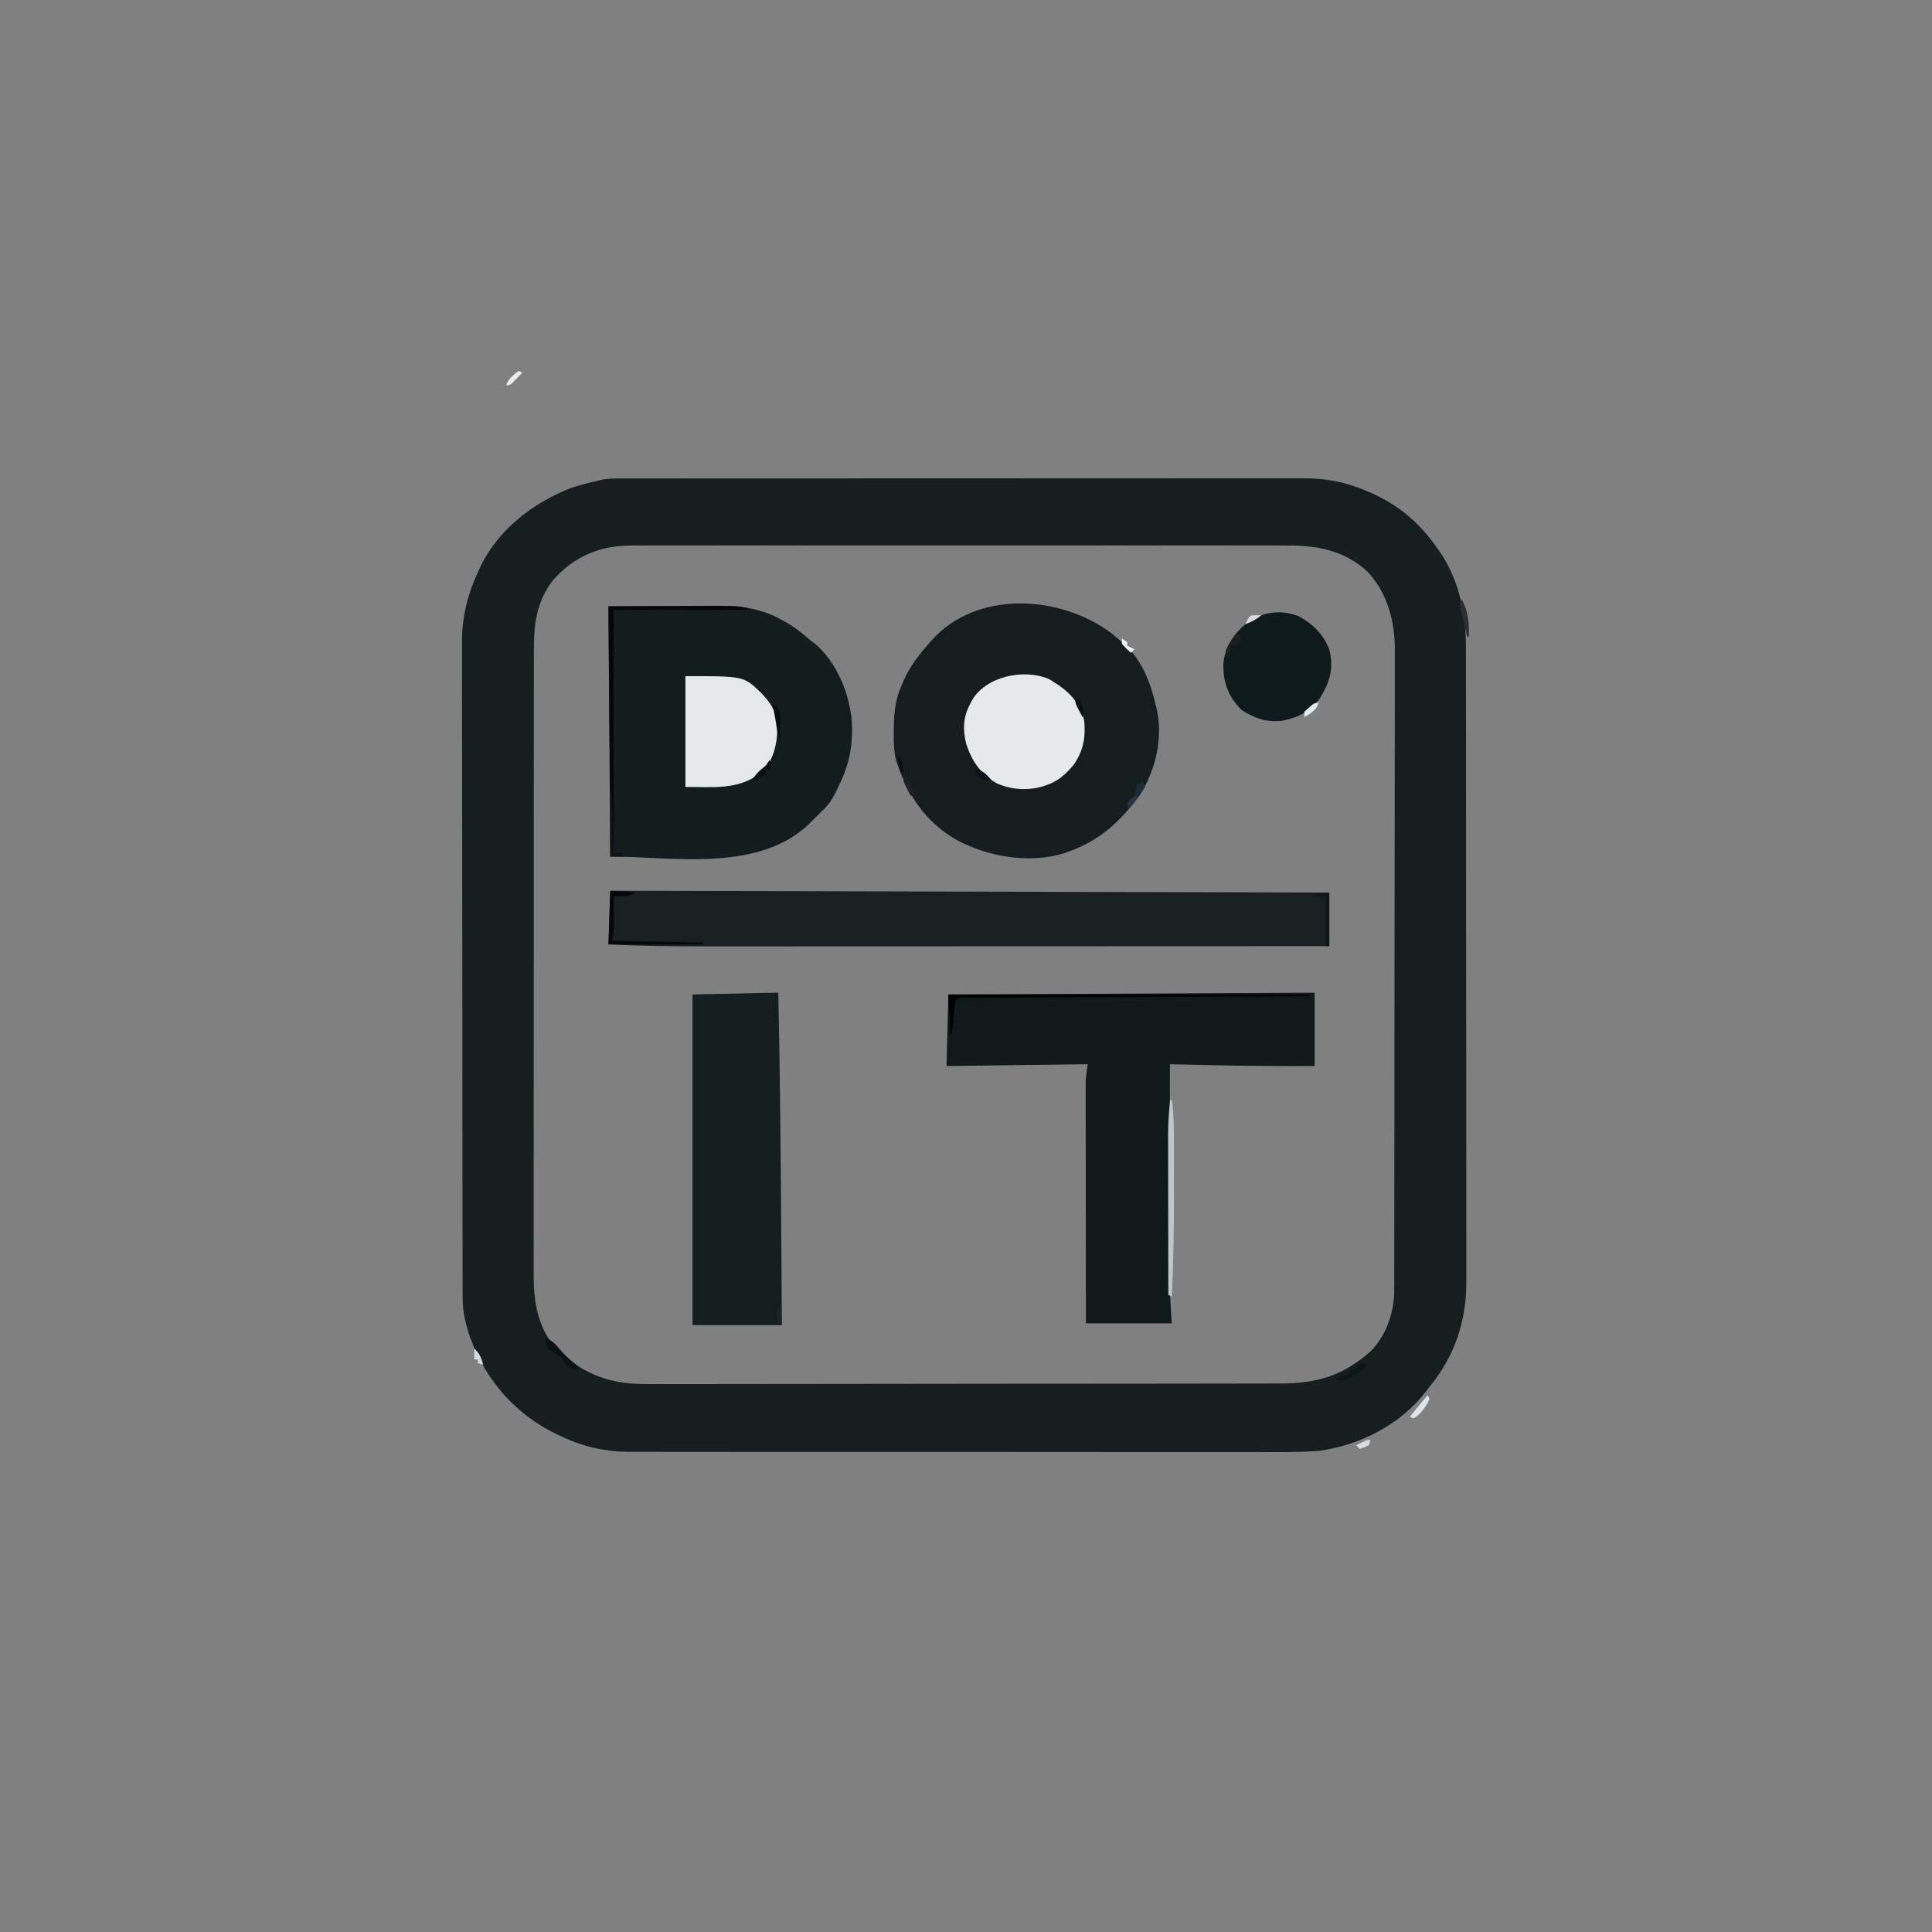 <?xml version="1.0" encoding="UTF-8" standalone="no" ?>
<!DOCTYPE svg PUBLIC "-//W3C//DTD SVG 1.1//EN" "http://www.w3.org/Graphics/SVG/1.1/DTD/svg11.dtd">
<svg xmlns="http://www.w3.org/2000/svg" xmlns:xlink="http://www.w3.org/1999/xlink" version="1.1" width="400" height="400" viewBox="158.91 154.95 400 400" xml:space="preserve">
<rect x="158.91" y="154.95" width="400" height="400" fill="#808080" stroke="none"/>
<desc>Created with Fabric.js 5.2.4</desc>
<defs>
</defs>
<rect x="0" y="0" width="100%" height="100%" fill="transparent"></rect>
<g transform="matrix(0 0 0 0 0 0)" id="69f7fc9c-ba9f-4df3-aa9b-b15b5f914e89"  >
</g>
<g transform="matrix(1 0 0 1 200 200)" id="070a998d-7d06-4fcb-8a00-6435e5582cd2"  >
<rect style="stroke: none; stroke-width: 1; stroke-dasharray: none; stroke-linecap: butt; stroke-dashoffset: 0; stroke-linejoin: miter; stroke-miterlimit: 4; fill: rgb(255,255,255); fill-rule: nonzero; opacity: 1; visibility: hidden;" vector-effect="non-scaling-stroke"  x="-200" y="-200" rx="0" ry="0" width="400" height="400" />
</g>
<g transform="matrix(0.37 0 0 0.37 358.53 354.78)"  >
<path style="stroke: none; stroke-width: 0; stroke-dasharray: none; stroke-linecap: butt; stroke-dashoffset: 0; stroke-linejoin: miter; stroke-miterlimit: 4; fill: rgb(22,30,31); fill-rule: nonzero; opacity: 1;" vector-effect="non-scaling-stroke"  transform=" translate(-192.64, -272.34)" d="M 0 0 C 0.681 -0.002 1.363 -0.004 2.065 -0.005 C 4.353 -0.01 6.642 -0.008 8.93 -0.005 C 10.585 -0.007 12.241 -0.009 13.896 -0.012 C 18.449 -0.018 23.002 -0.018 27.555 -0.017 C 32.463 -0.017 37.372 -0.022 42.281 -0.027 C 51.9 -0.035 61.52 -0.038 71.139 -0.038 C 78.958 -0.039 86.777 -0.041 94.597 -0.044 C 116.762 -0.053 138.928 -0.058 161.093 -0.057 C 162.886 -0.057 162.886 -0.057 164.715 -0.057 C 165.912 -0.057 167.109 -0.057 168.342 -0.057 C 187.734 -0.056 207.127 -0.066 226.519 -0.08 C 246.428 -0.094 266.337 -0.101 286.246 -0.1 C 297.424 -0.1 308.603 -0.103 319.781 -0.113 C 329.3 -0.122 338.819 -0.125 348.337 -0.118 C 353.193 -0.115 358.049 -0.115 362.905 -0.123 C 367.353 -0.131 371.801 -0.13 376.249 -0.121 C 377.856 -0.119 379.462 -0.121 381.068 -0.127 C 394.698 -0.171 405.593 1.734 418.135 7.129 C 418.767 7.399 419.399 7.67 420.051 7.948 C 436.292 15.041 448.203 25.526 458.135 40.129 C 458.78 41.071 459.426 42.013 460.092 42.984 C 469.985 58.611 473.443 76.47 473.402 94.675 C 473.406 96.254 473.41 97.834 473.416 99.413 C 473.428 103.738 473.428 108.063 473.425 112.389 C 473.425 117.06 473.436 121.73 473.445 126.401 C 473.462 135.548 473.468 144.695 473.469 153.841 C 473.47 161.28 473.474 168.719 473.48 176.158 C 473.498 197.269 473.507 218.379 473.505 239.489 C 473.505 241.196 473.505 241.196 473.505 242.936 C 473.505 244.075 473.505 245.214 473.505 246.387 C 473.504 264.831 473.523 283.274 473.551 301.718 C 473.58 320.674 473.594 339.63 473.592 358.587 C 473.592 369.221 473.597 379.856 473.619 390.491 C 473.637 399.549 473.641 408.606 473.628 417.664 C 473.621 422.28 473.621 426.895 473.638 431.511 C 473.654 435.748 473.651 439.985 473.634 444.221 C 473.631 445.743 473.634 447.265 473.645 448.786 C 473.799 471.074 467.34 490.851 453.135 508.129 C 452.451 509.025 451.768 509.92 451.064 510.843 C 436.826 529.408 414.18 540.965 391.135 544.129 C 379.218 545.003 367.242 544.814 355.3 544.768 C 350.449 544.754 345.598 544.77 340.746 544.781 C 331.27 544.8 321.793 544.791 312.316 544.773 C 304.611 544.759 296.906 544.755 289.2 544.759 C 288.1 544.759 287 544.76 285.866 544.76 C 283.63 544.761 281.394 544.762 279.159 544.763 C 259.432 544.772 239.705 544.755 219.979 544.726 C 200.865 544.697 181.752 544.69 162.639 544.705 C 141.785 544.722 120.931 544.726 100.077 544.708 C 97.851 544.706 95.625 544.705 93.4 544.703 C 91.757 544.701 91.757 544.701 90.082 544.7 C 82.389 544.694 74.695 544.698 67.002 544.704 C 57.623 544.712 48.244 544.705 38.865 544.68 C 34.085 544.668 29.306 544.662 24.526 544.673 C 20.142 544.683 15.759 544.674 11.375 544.651 C 9.798 544.646 8.221 544.647 6.644 544.657 C -7.169 544.729 -19.517 542.183 -32.115 536.316 C -32.874 535.968 -33.632 535.621 -34.413 535.263 C -57.709 524.355 -74.691 505.344 -83.578 481.238 C -86.28 473.572 -87.987 466.572 -88 458.388 C -88.002 457.732 -88.004 457.077 -88.007 456.401 C -88.013 454.206 -88.013 452.011 -88.013 449.816 C -88.016 448.225 -88.02 446.634 -88.024 445.044 C -88.034 440.674 -88.038 436.304 -88.04 431.934 C -88.044 427.22 -88.054 422.506 -88.062 417.792 C -88.082 406.409 -88.092 395.025 -88.101 383.641 C -88.106 378.277 -88.111 372.913 -88.116 367.549 C -88.133 349.712 -88.148 331.875 -88.155 314.037 C -88.157 309.41 -88.159 304.783 -88.161 300.156 C -88.161 299.006 -88.162 297.856 -88.162 296.671 C -88.17 278.048 -88.196 259.425 -88.228 240.802 C -88.261 221.672 -88.279 202.542 -88.283 183.412 C -88.285 172.675 -88.293 161.939 -88.319 151.202 C -88.341 142.057 -88.349 132.912 -88.339 123.766 C -88.334 119.104 -88.336 114.442 -88.356 109.78 C -88.373 105.503 -88.372 101.227 -88.357 96.95 C -88.355 95.411 -88.359 93.873 -88.371 92.334 C -88.479 77.459 -85.207 64.613 -78.865 51.129 C -78.448 50.228 -78.03 49.327 -77.6 48.398 C -67.258 27.804 -48.06 13.301 -26.865 5.129 C -21.93 3.546 -16.916 2.29 -11.865 1.129 C -11.114 0.951 -10.362 0.773 -9.588 0.589 C -6.351 0.042 -3.284 0.002 0 0 Z M -37.6 57.129 C -46.858 69.387 -48.167 81.642 -48.126 96.481 C -48.129 98.039 -48.133 99.597 -48.138 101.156 C -48.148 105.422 -48.146 109.688 -48.142 113.955 C -48.139 118.562 -48.148 123.17 -48.156 127.777 C -48.168 136.798 -48.17 145.818 -48.168 154.839 C -48.166 162.173 -48.168 169.506 -48.172 176.84 C -48.173 177.884 -48.173 178.929 -48.174 180.005 C -48.175 182.127 -48.176 184.249 -48.178 186.37 C -48.188 206.263 -48.186 226.156 -48.18 246.048 C -48.175 264.236 -48.186 282.424 -48.205 300.612 C -48.225 319.299 -48.233 337.985 -48.229 356.671 C -48.227 367.158 -48.23 377.644 -48.244 388.131 C -48.256 397.059 -48.257 405.987 -48.245 414.914 C -48.239 419.467 -48.238 424.019 -48.25 428.571 C -48.261 432.744 -48.258 436.917 -48.244 441.09 C -48.241 442.594 -48.243 444.098 -48.251 445.602 C -48.328 461.046 -45.813 476.18 -34.803 487.816 C -19.613 501.766 -4.834 506.937 15.563 506.743 C 17.153 506.747 18.742 506.753 20.332 506.761 C 24.653 506.775 28.974 506.76 33.295 506.738 C 37.973 506.721 42.651 506.732 47.33 506.74 C 56.474 506.751 65.618 506.735 74.762 506.71 C 85.421 506.682 96.08 506.681 106.739 506.68 C 125.759 506.679 144.78 506.654 163.8 506.616 C 182.24 506.578 200.681 506.557 219.121 506.554 C 220.826 506.554 220.826 506.554 222.565 506.554 C 224.267 506.553 224.267 506.553 226.004 506.553 C 228.288 506.553 230.573 506.552 232.858 506.552 C 233.985 506.552 235.112 506.552 236.273 506.551 C 253.873 506.548 271.473 506.529 289.073 506.509 C 295.443 506.502 301.813 506.498 308.183 506.495 C 318.285 506.489 328.386 506.478 338.487 506.453 C 343.1 506.442 347.713 506.434 352.326 506.434 C 356.553 506.435 360.78 506.426 365.007 506.409 C 366.532 506.405 368.056 506.404 369.581 506.407 C 389.995 506.438 404.698 502.064 420.197 488.297 C 428.888 479.392 433.25 466.747 433.269 454.526 C 433.271 453.885 433.273 453.244 433.276 452.584 C 433.283 450.44 433.282 448.295 433.282 446.151 C 433.285 444.597 433.289 443.042 433.293 441.488 C 433.303 437.219 433.307 432.949 433.309 428.68 C 433.313 424.075 433.323 419.469 433.331 414.864 C 433.351 403.743 433.361 392.621 433.37 381.5 C 433.375 376.26 433.38 371.02 433.385 365.78 C 433.402 348.355 433.417 330.931 433.424 313.506 C 433.426 308.986 433.428 304.466 433.43 299.946 C 433.43 298.823 433.431 297.699 433.431 296.542 C 433.439 278.348 433.465 260.155 433.497 241.962 C 433.53 223.273 433.548 204.585 433.552 185.896 C 433.554 175.407 433.562 164.918 433.588 154.43 C 433.61 145.496 433.618 136.562 433.608 127.628 C 433.603 123.074 433.605 118.519 433.625 113.965 C 433.642 109.787 433.641 105.61 433.626 101.432 C 433.624 99.929 433.628 98.425 433.64 96.922 C 433.763 80.316 429.793 64.368 418.154 51.968 C 405.326 40.281 390.048 37.364 373.347 37.494 C 371.705 37.488 370.064 37.48 368.423 37.47 C 363.955 37.449 359.488 37.459 355.021 37.475 C 350.186 37.486 345.352 37.469 340.517 37.455 C 331.064 37.433 321.611 37.438 312.158 37.452 C 304.472 37.463 296.787 37.465 289.101 37.46 C 288.005 37.459 286.909 37.458 285.78 37.457 C 283.553 37.456 281.326 37.454 279.099 37.452 C 258.246 37.438 237.392 37.454 216.539 37.481 C 198.662 37.504 180.785 37.5 162.908 37.477 C 142.123 37.45 121.338 37.439 100.554 37.455 C 98.336 37.456 96.118 37.458 93.9 37.46 C 92.263 37.461 92.263 37.461 90.594 37.462 C 82.92 37.466 75.247 37.459 67.573 37.447 C 58.218 37.433 48.863 37.437 39.508 37.464 C 34.739 37.477 29.97 37.482 25.2 37.465 C 20.828 37.45 16.457 37.459 12.084 37.485 C 10.509 37.491 8.934 37.488 7.359 37.476 C -10.637 37.347 -25.736 43.399 -37.6 57.129 Z" stroke-linecap="round" />
</g>
<g transform="matrix(0.37 0 0 0.37 310.1 306.6)"  >
<path style="stroke: none; stroke-width: 1; stroke-dasharray: none; stroke-linecap: butt; stroke-dashoffset: 0; stroke-linejoin: miter; stroke-miterlimit: 4; fill: rgb(20,29,30); fill-rule: nonzero; opacity: 1;" vector-effect="non-scaling-stroke"  transform=" translate(-68.16, -70.59)" d="M 0 0 C 17.634 -0.093 17.634 -0.093 35.625 -0.188 C 39.309 -0.215 42.992 -0.242 46.788 -0.27 C 51.358 -0.284 51.358 -0.284 53.512 -0.286 C 54.985 -0.291 56.459 -0.301 57.932 -0.317 C 70.933 -0.446 83.54 0.407 95.25 6.688 C 95.916 7.032 96.582 7.377 97.269 7.731 C 103.074 10.833 108.064 14.657 113 19 C 113.833 19.634 114.665 20.268 115.523 20.922 C 127.663 31.108 134.82 48.638 136.195 64.212 C 136.881 77.294 134.948 88.029 129.188 99.812 C 128.761 100.727 128.335 101.642 127.896 102.584 C 125.478 107.614 123.222 111.341 119 115 C 118.257 115.763 117.515 116.526 116.75 117.312 C 115.843 118.199 114.935 119.086 114 120 C 113.097 120.915 113.097 120.915 112.176 121.848 C 83.603 149.258 34.522 140 1 140 C 0.67 93.8 0.34 47.6 0 0 Z" stroke-linecap="round" />
</g>
<g transform="matrix(0.37 0 0 0.37 371.41 306.27)"  >
<path style="stroke: none; stroke-width: 1; stroke-dasharray: none; stroke-linecap: butt; stroke-dashoffset: 0; stroke-linejoin: miter; stroke-miterlimit: 4; fill: rgb(21,29,30); fill-rule: nonzero; opacity: 1;" vector-effect="non-scaling-stroke"  transform=" translate(46.93, -55.12)" d="M 0 0 C 1.811 1.456 3.605 2.933 5.375 4.438 C 6.026 4.965 6.677 5.492 7.348 6.035 C 17.311 14.909 22.527 27.741 25.375 40.438 C 25.547 41.064 25.719 41.69 25.897 42.335 C 29.657 58.869 25.59 76.602 16.75 90.75 C 6.124 105.378 -5.469 116.133 -22.625 122.438 C -23.99 122.952 -23.99 122.952 -25.383 123.477 C -44.746 129.517 -67.386 125.842 -85.084 116.636 C -103.109 106.735 -113.554 90.937 -119.811 71.669 C -121.169 66.277 -121.219 61.035 -121.125 55.5 C -121.107 53.787 -121.107 53.787 -121.088 52.039 C -120.895 43.825 -120.079 36.971 -116.625 29.438 C -115.989 27.929 -115.989 27.929 -115.34 26.391 C -111.868 18.77 -107.188 12.653 -101.625 6.438 C -101.095 5.802 -100.565 5.166 -100.02 4.512 C -74.698 -23.804 -28.485 -20.882 0 0 Z" stroke-linecap="round" />
</g>
<g transform="matrix(0.37 0 0 0.37 392.99 394.71)"  >
<path style="stroke: none; stroke-width: 1; stroke-dasharray: none; stroke-linecap: butt; stroke-dashoffset: 0; stroke-linejoin: miter; stroke-miterlimit: 4; fill: rgb(17,25,27); fill-rule: nonzero; opacity: 1;" vector-effect="non-scaling-stroke"  transform=" translate(103, -92.5)" d="M 0 0 C 0 13.53 0 27.06 0 41 C -19.597 41.087 -39.155 40.942 -58.746 40.496 C -60.92 40.448 -63.093 40.4 -65.266 40.352 C -70.511 40.237 -75.756 40.119 -81 40 C -81.023 56.543 -81.041 73.086 -81.052 89.63 C -81.057 97.312 -81.064 104.995 -81.075 112.678 C -81.085 119.382 -81.092 126.086 -81.094 132.789 C -81.095 136.332 -81.098 139.875 -81.106 143.418 C -81.114 147.393 -81.114 151.367 -81.114 155.342 C -81.119 157.065 -81.119 157.065 -81.124 158.823 C -81.113 167.622 -80.552 176.168 -80 185 C -95.84 185 -111.68 185 -128 185 C -128.023 167.128 -128.041 149.256 -128.052 131.384 C -128.057 123.085 -128.064 114.787 -128.075 106.488 C -128.085 99.254 -128.092 92.019 -128.094 84.785 C -128.095 80.956 -128.098 77.126 -128.106 73.297 C -128.113 69.69 -128.115 66.082 -128.113 62.475 C -128.114 60.526 -128.119 58.577 -128.124 56.629 C -128.123 55.458 -128.122 54.287 -128.12 53.081 C -128.121 52.07 -128.122 51.058 -128.123 50.017 C -127.986 46.66 -127.475 43.326 -127 40 C -166.105 40.495 -166.105 40.495 -206 41 C -205.67 27.8 -205.34 14.6 -205 1 C -178.862 0.87 -152.724 0.739 -126.586 0.609 C -114.45 0.548 -102.314 0.488 -90.178 0.427 C -79.603 0.374 -69.027 0.322 -58.452 0.269 C -52.85 0.241 -47.249 0.213 -41.647 0.185 C -36.378 0.159 -31.109 0.133 -25.839 0.106 C -23.903 0.097 -21.966 0.087 -20.029 0.077 C -17.39 0.064 -14.751 0.051 -12.112 0.038 C -10.956 0.032 -10.956 0.032 -9.777 0.026 C -6.518 0.01 -3.259 0 0 0 Z" stroke-linecap="round" />
</g>
<g transform="matrix(0.37 0 0 0.37 359.44 345.13)"  >
<path style="stroke: none; stroke-width: 1; stroke-dasharray: none; stroke-linecap: butt; stroke-dashoffset: 0; stroke-linejoin: miter; stroke-miterlimit: 4; fill: rgb(25,32,33); fill-rule: nonzero; opacity: 1;" vector-effect="non-scaling-stroke"  transform=" translate(-200.5, -15.56)" d="M 0 0 C 132.66 0.33 265.32 0.66 402 1 C 402 10.9 402 20.8 402 31 C 353.982 31.023 305.963 31.041 257.945 31.051 C 252.267 31.052 246.588 31.054 240.91 31.055 C 239.78 31.055 238.649 31.055 237.484 31.056 C 219.219 31.06 200.954 31.068 182.688 31.077 C 163.924 31.087 145.161 31.092 126.397 31.094 C 114.833 31.095 103.269 31.1 91.706 31.108 C 83.759 31.113 75.813 31.115 67.866 31.114 C 63.292 31.113 58.718 31.114 54.144 31.119 C 35.731 31.14 17.394 30.99 -1 30 C -0.67 20.1 -0.34 10.2 0 0 Z" stroke-linecap="round" />
</g>
<g transform="matrix(0.37 0 0 0.37 311.54 394.89)"  >
<path style="stroke: none; stroke-width: 1; stroke-dasharray: none; stroke-linecap: butt; stroke-dashoffset: 0; stroke-linejoin: miter; stroke-miterlimit: 4; fill: rgb(20,30,31); fill-rule: nonzero; opacity: 1;" vector-effect="non-scaling-stroke"  transform=" translate(23, -93)" d="M 0 0 C 0.819 39.102 1.254 78.198 1.517 117.307 C 1.568 124.829 1.623 132.351 1.677 139.873 C 1.789 155.249 1.895 170.624 2 186 C -14.5 186 -31 186 -48 186 C -48 124.95 -48 63.9 -48 1 C -3 0 -3 0 0 0 Z" stroke-linecap="round" />
</g>
<g transform="matrix(0.37 0 0 0.37 370.99 306.45)"  >
<path style="stroke: none; stroke-width: 1; stroke-dasharray: none; stroke-linecap: butt; stroke-dashoffset: 0; stroke-linejoin: miter; stroke-miterlimit: 4; fill: rgb(230,233,234); fill-rule: nonzero; opacity: 1;" vector-effect="non-scaling-stroke"  transform=" translate(13.54, -29.59)" d="M 0 0 C 1.988 1.113 1.988 1.113 3.938 2.438 C 4.715 2.947 5.492 3.456 6.293 3.98 C 13.182 8.892 18.125 15.032 19.938 23.438 C 20.898 32.63 19.387 40.626 13.949 48.211 C 9.568 53.372 5.38 57.226 -1.062 59.438 C -2.016 59.77 -2.016 59.77 -2.988 60.109 C -11.752 62.709 -20.701 62.091 -29.062 58.438 C -37.958 53.156 -42.87 46.159 -46.062 36.438 C -47.97 28.648 -47.887 21.577 -44.062 14.438 C -43.695 13.704 -43.328 12.971 -42.949 12.215 C -35.276 -1.344 -14.093 -5.878 0 0 Z" stroke-linecap="round" />
</g>
<g transform="matrix(0.37 0 0 0.37 423.36 292.99)"  >
<path style="stroke: none; stroke-width: 1; stroke-dasharray: none; stroke-linecap: butt; stroke-dashoffset: 0; stroke-linejoin: miter; stroke-miterlimit: 4; fill: rgb(15,26,29); fill-rule: nonzero; opacity: 1;" vector-effect="non-scaling-stroke"  transform=" translate(11.96, -28.25)" d="M 0 0 C 7.961 4.232 13.677 10.062 17.125 18.438 C 19.676 28.99 17.748 36.196 12.125 45.438 C 7.003 53.128 -0.033 56.619 -8.875 58.438 C -17.725 59.578 -24.744 57.139 -32.125 52.312 C -39.54 44.56 -42.285 37.143 -42.145 26.598 C -41.36 17.397 -36.681 10.463 -29.875 4.438 C -21.028 -2.341 -10.544 -4.163 0 0 Z" stroke-linecap="round" />
</g>
<g transform="matrix(0.37 0 0 0.37 310.34 306.43)"  >
<path style="stroke: none; stroke-width: 1; stroke-dasharray: none; stroke-linecap: butt; stroke-dashoffset: 0; stroke-linejoin: miter; stroke-miterlimit: 4; fill: rgb(229,232,233); fill-rule: nonzero; opacity: 1;" vector-effect="non-scaling-stroke"  transform=" translate(-25.75, -31.07)" d="M 0 0 C 32.6 0 32.6 0 42 9 C 47.879 14.946 51.426 20.441 51.5 29.062 C 51.279 38.434 49.3 47.387 42.312 54.062 C 29.507 63.855 16.023 62 0 62 C 0 41.54 0 21.08 0 0 Z" stroke-linecap="round" />
</g>
<g transform="matrix(0.37 0 0 0.37 299.31 305.44)"  >
<path style="stroke: none; stroke-width: 1; stroke-dasharray: none; stroke-linecap: butt; stroke-dashoffset: 0; stroke-linejoin: miter; stroke-miterlimit: 4; fill: rgb(5,7,8); fill-rule: nonzero; opacity: 1;" vector-effect="non-scaling-stroke"  transform=" translate(-39, -67.44)" d="M 0 0 C 9.432 -0.023 18.863 -0.041 28.295 -0.052 C 32.675 -0.057 37.054 -0.064 41.434 -0.075 C 45.661 -0.086 49.889 -0.092 54.116 -0.095 C 55.728 -0.097 57.34 -0.1 58.952 -0.106 C 61.212 -0.113 63.471 -0.114 65.731 -0.114 C 67.017 -0.116 68.303 -0.118 69.627 -0.12 C 72.559 -0.016 75.157 0.315 78 1 C 78 1.33 78 1.66 78 2 C 53.25 2 28.5 2 3 2 C 3 45.89 3 89.78 3 135 C 2.67 135 2.34 135 2 135 C 0.871 107.896 0.692 80.784 0.468 53.661 C 0.417 47.592 0.361 41.524 0.307 35.455 C 0.2 23.637 0.099 11.818 0 0 Z" stroke-linecap="round" />
</g>
<g transform="matrix(0.37 0 0 0.37 392.62 364.92)"  >
<path style="stroke: none; stroke-width: 1; stroke-dasharray: none; stroke-linecap: butt; stroke-dashoffset: 0; stroke-linejoin: miter; stroke-miterlimit: 4; fill: rgb(0,2,2); fill-rule: nonzero; opacity: 1;" vector-effect="non-scaling-stroke"  transform=" translate(-101, -11)" d="M 0 0 C 66.66 0 133.32 0 202 0 C 202 0.33 202 0.66 202 1 C 200.478 1.006 200.478 1.006 198.926 1.013 C 174.282 1.116 149.639 1.225 124.995 1.339 C 113.078 1.395 101.16 1.448 89.243 1.497 C 78.86 1.54 68.477 1.586 58.094 1.637 C 52.592 1.664 47.091 1.688 41.589 1.709 C 36.418 1.729 31.246 1.753 26.074 1.78 C 24.17 1.79 22.266 1.798 20.362 1.803 C 17.774 1.812 15.187 1.826 12.599 1.842 C 11.454 1.843 11.454 1.843 10.285 1.845 C 6.853 1.565 6.853 1.565 4 3 C 3.774 4.411 3.606 5.832 3.465 7.254 C 3.378 8.108 3.291 8.962 3.201 9.842 C 3.114 10.74 3.027 11.637 2.938 12.562 C 2.847 13.464 2.756 14.366 2.662 15.295 C 2.437 17.53 2.217 19.765 2 22 C 1.67 22 1.34 22 1 22 C 0.67 14.74 0.34 7.48 0 0 Z" stroke-linecap="round" />
</g>
<g transform="matrix(0.37 0 0 0.37 401.36 403.06)"  >
<path style="stroke: none; stroke-width: 1; stroke-dasharray: none; stroke-linecap: butt; stroke-dashoffset: 0; stroke-linejoin: miter; stroke-miterlimit: 4; fill: rgb(193,197,202); fill-rule: nonzero; opacity: 1;" vector-effect="non-scaling-stroke"  transform=" translate(-0.51, -55)" d="M 0 0 C 0.33 0 0.66 0 1 0 C 2.123 8.572 2.146 17.115 2.133 25.742 C 2.133 27.275 2.134 28.808 2.136 30.341 C 2.137 33.553 2.135 36.766 2.13 39.978 C 2.125 44.005 2.128 48.032 2.134 52.058 C 2.157 71.396 1.876 90.678 1 110 C 0.34 109.67 -0.32 109.34 -1 109 C -1.023 96.412 -1.041 83.825 -1.052 71.237 C -1.057 65.391 -1.064 59.546 -1.075 53.7 C -1.086 48.052 -1.092 42.405 -1.095 36.757 C -1.097 34.609 -1.1 32.461 -1.106 30.312 C -1.113 27.29 -1.114 24.267 -1.114 21.245 C -1.117 20.368 -1.121 19.491 -1.124 18.588 C -1.114 12.347 -0.651 6.205 0 0 Z" stroke-linecap="round" />
</g>
<g transform="matrix(0.37 0 0 0.37 294.69 344.92)"  >
<path style="stroke: none; stroke-width: 1; stroke-dasharray: none; stroke-linecap: butt; stroke-dashoffset: 0; stroke-linejoin: miter; stroke-miterlimit: 4; fill: rgb(5,8,9); fill-rule: nonzero; opacity: 1;" vector-effect="non-scaling-stroke"  transform=" translate(-25.5, -15)" d="M 0 0 C 6.93 0.495 6.93 0.495 14 1 C 10.389 2.806 9.455 3.249 5.75 3.125 C 3.894 3.063 3.894 3.063 2 3 C 2.012 4.302 2.023 5.604 2.035 6.945 C 2.045 8.672 2.054 10.398 2.062 12.125 C 2.071 12.981 2.079 13.837 2.088 14.719 C 2.091 15.557 2.094 16.395 2.098 17.258 C 2.103 18.022 2.108 18.787 2.114 19.575 C 1.981 22.404 1.466 25.206 1 28 C 17.83 28.33 34.66 28.66 52 29 C 52 29.33 52 29.66 52 30 C 34.51 30 17.02 30 -1 30 C -0.67 20.1 -0.34 10.2 0 0 Z" stroke-linecap="round" />
</g>
<g transform="matrix(0.37 0 0 0.37 275.25 435.3)"  >
<path style="stroke: none; stroke-width: 1; stroke-dasharray: none; stroke-linecap: butt; stroke-dashoffset: 0; stroke-linejoin: miter; stroke-miterlimit: 4; fill: rgb(12,17,20); fill-rule: nonzero; opacity: 1;" vector-effect="non-scaling-stroke"  transform=" translate(-9, -9)" d="M 0 0 C 3.281 1.401 5.074 2.993 7.312 5.75 C 10.189 9.174 13.204 12.011 16.715 14.773 C 17.139 15.178 17.563 15.583 18 16 C 18 16.66 18 17.32 18 18 C 12.405 16.632 12.405 16.632 10.438 13.562 C 9.963 12.717 9.489 11.871 9 11 C 7.364 9.951 5.695 8.951 4 8 C 1.688 6.062 1.688 6.062 0 4 C 0 2.68 0 1.36 0 0 Z" stroke-linecap="round" />
</g>
<g transform="matrix(0.37 0 0 0.37 286.73 325.66)"  >
<path style="stroke: none; stroke-width: 1; stroke-dasharray: none; stroke-linecap: butt; stroke-dashoffset: 0; stroke-linejoin: miter; stroke-miterlimit: 4; fill: rgb(16,17,23); fill-rule: nonzero; opacity: 1;" vector-effect="non-scaling-stroke"  transform=" translate(-4, -18)" d="M 0 0 C 0.33 0 0.66 0 1 0 C 1.33 11.22 1.66 22.44 2 34 C 3.65 34 5.3 34 7 34 C 7.33 34.66 7.66 35.32 8 36 C 5.36 36 2.72 36 0 36 C 0 24.12 0 12.24 0 0 Z" stroke-linecap="round" />
</g>
<g transform="matrix(0.37 0 0 0.37 432.66 345.29)"  >
<path style="stroke: none; stroke-width: 1; stroke-dasharray: none; stroke-linecap: butt; stroke-dashoffset: 0; stroke-linejoin: miter; stroke-miterlimit: 4; fill: rgb(16,22,26); fill-rule: nonzero; opacity: 1;" vector-effect="non-scaling-stroke"  transform=" translate(4, -15)" d="M 0 0 C 0 9.9 0 19.8 0 30 C -0.66 30 -1.32 30 -2 30 C -2 20.76 -2 11.52 -2 2 C -3.98 2 -5.96 2 -8 2 C -8 1.67 -8 1.34 -8 1 C -5.237 0.403 -2.84 0 0 0 Z" stroke-linecap="round" />
</g>
<g transform="matrix(0.37 0 0 0.37 394.14 319.37)"  >
<path style="stroke: none; stroke-width: 1; stroke-dasharray: none; stroke-linecap: butt; stroke-dashoffset: 0; stroke-linejoin: miter; stroke-miterlimit: 4; fill: rgb(29,45,56); fill-rule: nonzero; opacity: 1;" vector-effect="non-scaling-stroke"  transform=" translate(3, -8)" d="M 0 0 C 0.66 1.32 1.32 2.64 2 4 C 0.713 5.816 -0.579 7.628 -1.875 9.438 C -2.954 10.952 -2.954 10.952 -4.055 12.496 C -6 15 -6 15 -8 16 C -7.67 14.35 -7.34 12.7 -7 11 C -6.01 10.67 -5.02 10.34 -4 10 C -3.783 8.577 -3.783 8.577 -3.562 7.125 C -3 4 -3 4 -2 2 C -1.34 2 -0.68 2 0 2 C 0 1.34 0 0.68 0 0 Z" stroke-linecap="round" />
</g>
<g transform="matrix(0.37 0 0 0.37 438.76 439)"  >
<path style="stroke: none; stroke-width: 1; stroke-dasharray: none; stroke-linecap: butt; stroke-dashoffset: 0; stroke-linejoin: miter; stroke-miterlimit: 4; fill: rgb(14,22,22); fill-rule: nonzero; opacity: 1;" vector-effect="non-scaling-stroke"  transform=" translate(5.5, -5)" d="M 0 0 C 0.99 0.33 1.98 0.66 3 1 C -0.901 5.53 -5.204 8.329 -11 10 C -11.99 9.67 -12.98 9.34 -14 9 C -13.325 8.602 -12.649 8.203 -11.953 7.793 C -11.061 7.263 -10.169 6.733 -9.25 6.188 C -8.368 5.665 -7.487 5.143 -6.578 4.605 C -3.999 3.077 -3.999 3.077 -1.859 1.238 C -1.246 0.83 -0.632 0.421 0 0 Z" stroke-linecap="round" />
</g>
<g transform="matrix(0.37 0 0 0.37 452.85 446.23)"  >
<path style="stroke: none; stroke-width: 1; stroke-dasharray: none; stroke-linecap: butt; stroke-dashoffset: 0; stroke-linejoin: miter; stroke-miterlimit: 4; fill: rgb(223,228,235); fill-rule: nonzero; opacity: 1;" vector-effect="non-scaling-stroke"  transform=" translate(4.5, -6.5)" d="M 0 0 C 0.33 0.66 0.66 1.32 1 2 C -1.062 6.435 -3.735 10.473 -8 13 C -8.66 12.67 -9.32 12.34 -10 12 C -8.521 10.187 -7.042 8.375 -5.562 6.562 C -4.327 5.048 -4.327 5.048 -3.066 3.504 C -1 1 -1 1 0 0 Z" stroke-linecap="round" />
</g>
<g transform="matrix(0.37 0 0 0.37 414.33 288.63)"  >
<path style="stroke: none; stroke-width: 1; stroke-dasharray: none; stroke-linecap: butt; stroke-dashoffset: 0; stroke-linejoin: miter; stroke-miterlimit: 4; fill: rgb(29,31,31); fill-rule: nonzero; opacity: 1;" vector-effect="non-scaling-stroke"  transform=" translate(1.5, -7)" d="M 0 0 C 0.99 0.66 1.98 1.32 3 2 C 2.25 3.938 2.25 3.938 1 6 C -1.125 6.75 -1.125 6.75 -3 7 C -3.33 9.31 -3.66 11.62 -4 14 C -5.18 12.328 -5.18 12.328 -6 10 C -4.883 7.422 -4.883 7.422 -3.125 4.75 C -2.263 3.412 -2.263 3.412 -1.383 2.047 C -0.926 1.371 -0.47 0.696 0 0 Z" stroke-linecap="round" />
</g>
<g transform="matrix(0.37 0 0 0.37 462.13 282.88)"  >
<path style="stroke: none; stroke-width: 1; stroke-dasharray: none; stroke-linecap: butt; stroke-dashoffset: 0; stroke-linejoin: miter; stroke-miterlimit: 4; fill: rgb(43,47,51); fill-rule: nonzero; opacity: 1;" vector-effect="non-scaling-stroke"  transform=" translate(-1.58, -10.5)" d="M 0 0 C 3.578 6.674 4.272 13.529 4 21 C 3.67 21 3.34 21 3 21 C 2.303 18.064 1.617 15.127 0.938 12.188 C 0.738 11.354 0.539 10.521 0.334 9.662 C 0.15 8.86 -0.033 8.057 -0.223 7.23 C -0.395 6.492 -0.568 5.754 -0.746 4.993 C -1 3 -1 3 0 0 Z" stroke-linecap="round" />
</g>
<g transform="matrix(0.37 0 0 0.37 319.75 304.37)"  >
<path style="stroke: none; stroke-width: 1; stroke-dasharray: none; stroke-linecap: butt; stroke-dashoffset: 0; stroke-linejoin: miter; stroke-miterlimit: 4; fill: rgb(9,13,18); fill-rule: nonzero; opacity: 1;" vector-effect="non-scaling-stroke"  transform=" translate(-1.15, -9.5)" d="M 0 0 C 2.568 2.615 2.996 3.945 3.293 7.672 C 3.273 9.032 3.238 10.391 3.188 11.75 C 3.174 12.447 3.16 13.145 3.146 13.863 C 3.111 15.576 3.057 17.288 3 19 C 2.67 19 2.34 19 2 19 C 1.801 17.679 1.801 17.679 1.598 16.332 C 1.421 15.171 1.244 14.009 1.062 12.812 C 0.888 11.664 0.714 10.515 0.535 9.332 C 0.202 7.257 -0.178 5.189 -0.629 3.137 C -0.751 2.432 -0.874 1.726 -1 1 C -0.67 0.67 -0.34 0.34 0 0 Z" stroke-linecap="round" />
</g>
<g transform="matrix(0.37 0 0 0.37 316.54 314.56)"  >
<path style="stroke: none; stroke-width: 1; stroke-dasharray: none; stroke-linecap: butt; stroke-dashoffset: 0; stroke-linejoin: miter; stroke-miterlimit: 4; fill: rgb(10,15,16); fill-rule: nonzero; opacity: 1;" vector-effect="non-scaling-stroke"  transform=" translate(4.5, -6)" d="M 0 0 C 0.33 0.99 0.66 1.98 1 3 C 0.67 3.66 0.34 4.32 0 5 C -0.66 5 -1.32 5 -2 5 C -2 5.99 -2 6.98 -2 8 C -5.96 9.98 -5.96 9.98 -10 12 C -7.836 7.673 -5.699 6.005 -2 3 C -1.34 2.01 -0.68 1.02 0 0 Z" stroke-linecap="round" />
</g>
<g transform="matrix(0.37 0 0 0.37 362.48 315.33)"  >
<path style="stroke: none; stroke-width: 1; stroke-dasharray: none; stroke-linecap: butt; stroke-dashoffset: 0; stroke-linejoin: miter; stroke-miterlimit: 4; fill: rgb(12,18,25); fill-rule: nonzero; opacity: 1;" vector-effect="non-scaling-stroke"  transform=" translate(-4.5, -3.09)" d="M 0 0 C 4.248 0.472 6.2 2.967 9 6 C 6.75 6.25 6.75 6.25 4 6 C 1.688 4.125 1.688 4.125 0 2 C 0 1.34 0 0.68 0 0 Z" stroke-linecap="round" />
</g>
<g transform="matrix(0.37 0 0 0.37 430.44 301.96)"  >
<path style="stroke: none; stroke-width: 1; stroke-dasharray: none; stroke-linecap: butt; stroke-dashoffset: 0; stroke-linejoin: miter; stroke-miterlimit: 4; fill: rgb(229,235,238); fill-rule: nonzero; opacity: 1;" vector-effect="non-scaling-stroke"  transform=" translate(4, -4)" d="M 0 0 C -1.502 4.206 -4.286 5.739 -8 8 C -8 7.01 -8 6.02 -8 5 C -2.651 0 -2.651 0 0 0 Z" stroke-linecap="round" />
</g>
<g transform="matrix(0.37 0 0 0.37 265.37 233.23)"  >
<path style="stroke: none; stroke-width: 1; stroke-dasharray: none; stroke-linecap: butt; stroke-dashoffset: 0; stroke-linejoin: miter; stroke-miterlimit: 4; fill: rgb(234,236,237); fill-rule: nonzero; opacity: 1;" vector-effect="non-scaling-stroke"  transform=" translate(2.5, -4)" d="M 0 0 C 0.66 0.33 1.32 0.66 2 1 C 0.881 2.173 -0.245 3.338 -1.375 4.5 C -2.001 5.15 -2.628 5.799 -3.273 6.469 C -5 8 -5 8 -7 8 C -5.509 4.205 -3.243 2.39 0 0 Z" stroke-linecap="round" />
</g>
<g transform="matrix(0.37 0 0 0.37 258.03 435.86)"  >
<path style="stroke: none; stroke-width: 1; stroke-dasharray: none; stroke-linecap: butt; stroke-dashoffset: 0; stroke-linejoin: miter; stroke-miterlimit: 4; fill: rgb(217,220,222); fill-rule: nonzero; opacity: 1;" vector-effect="non-scaling-stroke"  transform=" translate(-2.5, -4.5)" d="M 0 0 C 3.092 2.53 3.909 5.225 5 9 C 4.01 8.67 3.02 8.34 2 8 C 2 7.34 2 6.68 2 6 C 1.34 6 0.68 6 0 6 C 0 4.02 0 2.04 0 0 Z" stroke-linecap="round" />
</g>
<g transform="matrix(0.37 0 0 0.37 418.4 283.25)"  >
<path style="stroke: none; stroke-width: 1; stroke-dasharray: none; stroke-linecap: butt; stroke-dashoffset: 0; stroke-linejoin: miter; stroke-miterlimit: 4; fill: rgb(216,218,219); fill-rule: nonzero; opacity: 1;" vector-effect="non-scaling-stroke"  transform=" translate(1.56, -2.53)" d="M 0 0 C 1.454 0.031 1.454 0.031 2.938 0.062 C 0.084 2.387 -2.603 3.813 -6.062 5.062 C -3.649 0.074 -3.649 0.074 0 0 Z" stroke-linecap="round" />
</g>
<g transform="matrix(0.37 0 0 0.37 347.1 317.89)"  >
<path style="stroke: none; stroke-width: 1; stroke-dasharray: none; stroke-linecap: butt; stroke-dashoffset: 0; stroke-linejoin: miter; stroke-miterlimit: 4; fill: rgb(30,33,40); fill-rule: nonzero; opacity: 1;" vector-effect="non-scaling-stroke"  transform=" translate(-3, -5)" d="M 0 0 C 0.66 0 1.32 0 2 0 C 3.32 2.97 4.64 5.94 6 9 C 5.01 9.495 5.01 9.495 4 10 C 3.328 8.711 2.663 7.419 2 6.125 C 1.629 5.406 1.258 4.686 0.875 3.945 C 0 2 0 2 0 0 Z" stroke-linecap="round" />
</g>
<g transform="matrix(0.37 0 0 0.37 382.42 301.59)"  >
<path style="stroke: none; stroke-width: 1; stroke-dasharray: none; stroke-linecap: butt; stroke-dashoffset: 0; stroke-linejoin: miter; stroke-miterlimit: 4; fill: rgb(12,16,19); fill-rule: nonzero; opacity: 1;" vector-effect="non-scaling-stroke"  transform=" translate(-2.34, -5)" d="M 0 0 C 0.66 0 1.32 0 2 0 C 5.125 6.625 5.125 6.625 4 10 C 3.328 8.711 2.663 7.419 2 6.125 C 1.629 5.406 1.258 4.686 0.875 3.945 C 0 2 0 2 0 0 Z" stroke-linecap="round" />
</g>
<g transform="matrix(0.37 0 0 0.37 392.48 288.63)"  >
<path style="stroke: none; stroke-width: 1; stroke-dasharray: none; stroke-linecap: butt; stroke-dashoffset: 0; stroke-linejoin: miter; stroke-miterlimit: 4; fill: rgb(236,241,246); fill-rule: nonzero; opacity: 1;" vector-effect="non-scaling-stroke"  transform=" translate(-3.5, -4)" d="M 0 0 C 1.485 0.99 1.485 0.99 3 2 C 3 2.66 3 3.32 3 4 C 4.32 4.66 5.64 5.32 7 6 C 6.34 6.66 5.68 7.32 5 8 C 2.5 5.688 2.5 5.688 0 3 C 0 2.01 0 1.02 0 0 Z" stroke-linecap="round" />
</g>
<g transform="matrix(0.37 0 0 0.37 441.18 454)"  >
<path style="stroke: none; stroke-width: 1; stroke-dasharray: none; stroke-linecap: butt; stroke-dashoffset: 0; stroke-linejoin: miter; stroke-miterlimit: 4; fill: rgb(218,221,222); fill-rule: nonzero; opacity: 1;" vector-effect="non-scaling-stroke"  transform=" translate(4, -2.5)" d="M 0 0 C -0.33 0.99 -0.66 1.98 -1 3 C -3.562 4.188 -3.562 4.188 -6 5 C -6.66 4.34 -7.32 3.68 -8 3 C -2.25 0 -2.25 0 0 0 Z" stroke-linecap="round" />
</g>
<g transform="matrix(0.37 0 0 0.37 320.3 427.15)"  >
<path style="stroke: none; stroke-width: 1; stroke-dasharray: none; stroke-linecap: butt; stroke-dashoffset: 0; stroke-linejoin: miter; stroke-miterlimit: 4; fill: rgb(28,37,36); fill-rule: nonzero; opacity: 1;" vector-effect="non-scaling-stroke"  transform=" translate(-0.62, -5)" d="M 0 0 C 0.33 0 0.66 0 1 0 C 1.33 3.3 1.66 6.6 2 10 C 1.34 10 0.68 10 0 10 C -0.749 6.337 -1.238 3.576 0 0 Z" stroke-linecap="round" />
</g>
<g transform="matrix(0.37 0 0 0.37 393.4 321.04)"  >
<path style="stroke: none; stroke-width: 1; stroke-dasharray: none; stroke-linecap: butt; stroke-dashoffset: 0; stroke-linejoin: miter; stroke-miterlimit: 4; fill: rgb(44,52,66); fill-rule: nonzero; opacity: 1;" vector-effect="non-scaling-stroke"  transform=" translate(1, -3.5)" d="M 0 0 C 0.66 0.33 1.32 0.66 2 1 C 0.35 2.98 -1.3 4.96 -3 7 C -3.33 6.01 -3.66 5.02 -4 4 C -2.68 2.68 -1.36 1.36 0 0 Z" stroke-linecap="round" />
</g>
<g transform="matrix(0.37 0 0 0.37 345.44 313.07)"  >
<path style="stroke: none; stroke-width: 1; stroke-dasharray: none; stroke-linecap: butt; stroke-dashoffset: 0; stroke-linejoin: miter; stroke-miterlimit: 4; fill: rgb(12,12,20); fill-rule: nonzero; opacity: 1;" vector-effect="non-scaling-stroke"  transform=" translate(-1.5, -5)" d="M 0 0 C 2.296 3.445 2.54 5.938 3 10 C 2.34 9.67 1.68 9.34 1 9 C 0.586 6.934 0.586 6.934 0.375 4.438 C 0.3 3.611 0.225 2.785 0.148 1.934 C 0.099 1.296 0.05 0.657 0 0 Z" stroke-linecap="round" />
</g>
</svg>